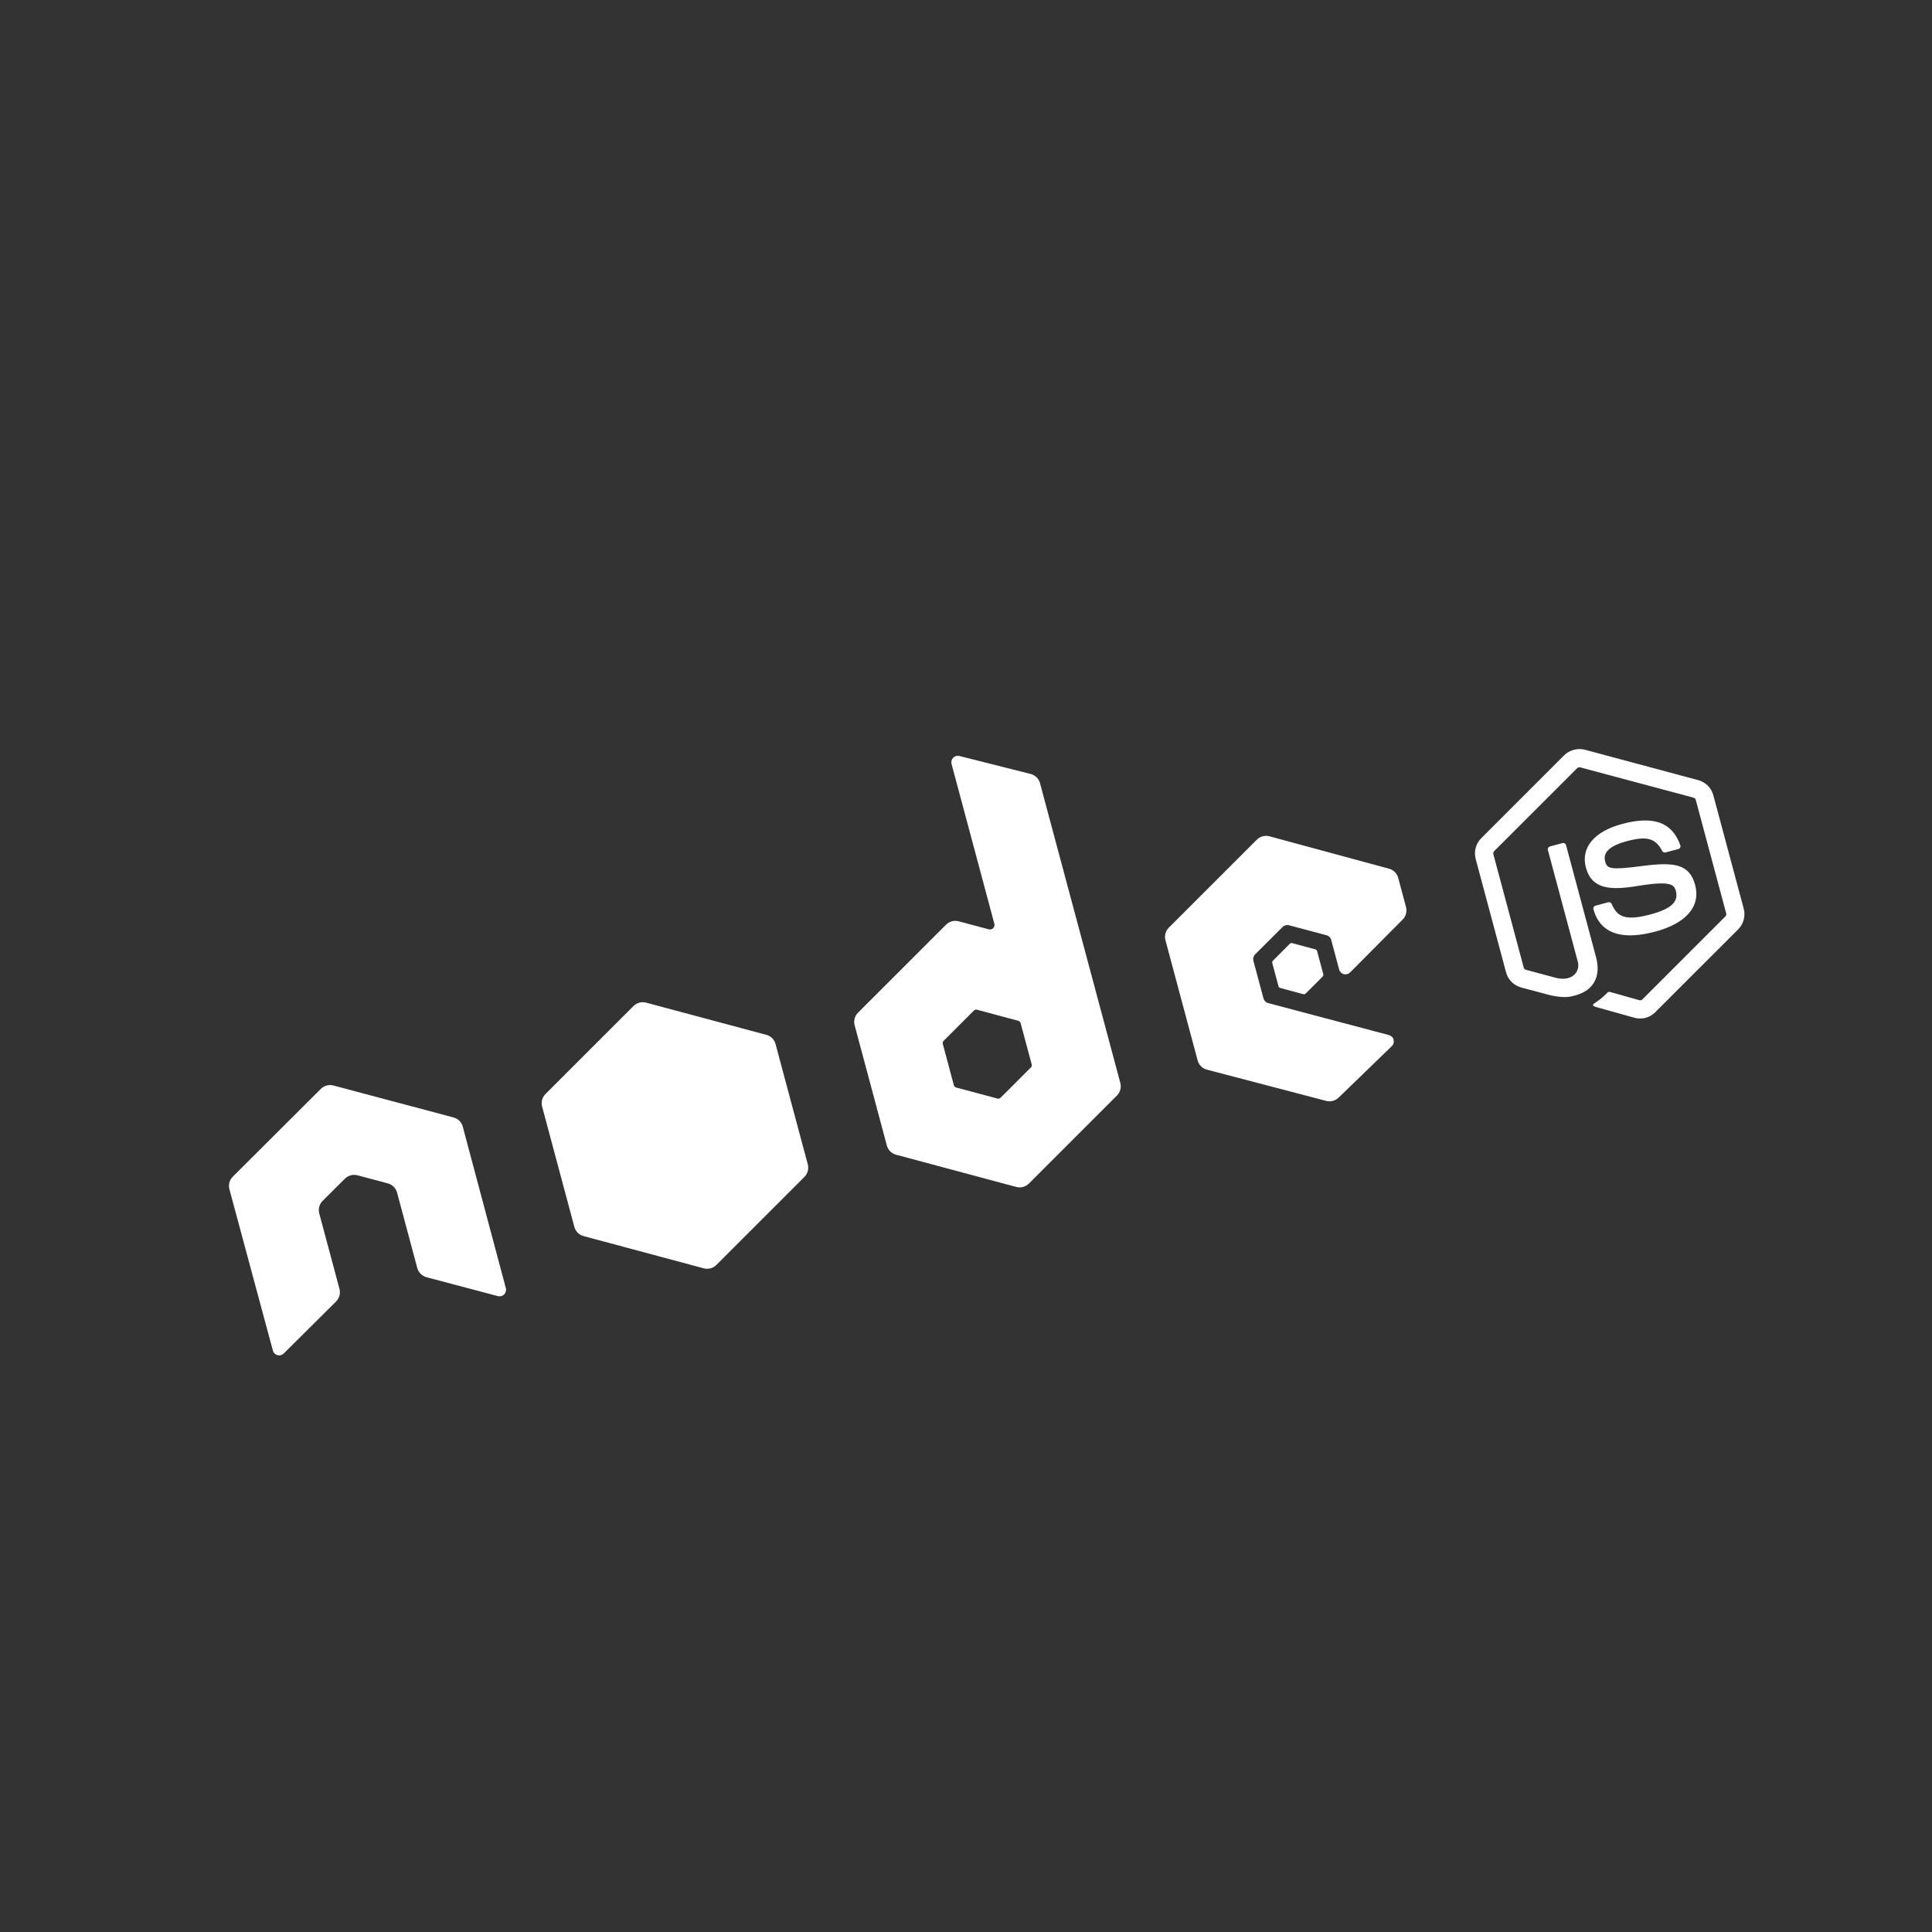 <svg width="218" height="218" viewBox="0 0 218 218" fill="none" xmlns="http://www.w3.org/2000/svg">
<rect x="0" y="0" width="218" height="218" fill="#333333" stroke="none"/>
<g clip-path="url(#clip0_576_676)">
<path d="M52.226 127.139C52.089 126.63 51.695 126.23 51.188 126.095L37.625 122.484C37.395 122.419 37.154 122.42 36.926 122.47C36.905 122.475 36.819 122.498 36.803 122.503C36.581 122.574 36.377 122.692 36.204 122.864L26.27 132.771C25.898 133.141 25.75 133.686 25.887 134.196L30.791 152.394C30.859 152.646 31.056 152.846 31.309 152.911C31.563 152.981 31.831 152.909 32.017 152.721L37.925 146.852C38.294 146.471 38.439 145.938 38.303 145.429L36.023 136.921C35.888 136.417 36.03 135.874 36.402 135.504L38.919 132.997C39.104 132.809 39.33 132.685 39.582 132.618C39.823 132.553 40.087 132.552 40.34 132.616L43.768 133.53C44.275 133.665 44.669 134.065 44.804 134.568L47.084 143.076C47.22 143.586 47.617 143.973 48.127 144.118L56.179 146.248C56.433 146.317 56.707 146.244 56.887 146.058C57.068 145.877 57.144 145.604 57.077 145.352L52.22 127.14L52.226 127.139ZM108.254 85.3C108.001 85.236 107.735 85.313 107.555 85.499C107.375 85.685 107.303 85.952 107.37 86.204L112.2 104.233C112.248 104.41 112.196 104.602 112.069 104.728C111.942 104.854 111.75 104.911 111.57 104.861L108.173 103.956C107.666 103.822 107.124 103.967 106.752 104.336L96.818 114.266C96.446 114.636 96.299 115.181 96.434 115.685L100.069 129.254C100.206 129.763 100.599 130.158 101.106 130.292L114.676 133.931C115.183 134.065 115.724 133.92 116.096 133.55L126.035 123.613C126.405 123.238 126.548 122.7 126.413 122.196L117.351 88.373C117.214 87.858 116.808 87.461 116.291 87.33L108.249 85.302L108.254 85.3ZM116.412 120.101C116.446 120.229 116.413 120.365 116.317 120.454L112.903 123.862C112.813 123.955 112.674 123.992 112.549 123.957L107.889 122.712C107.759 122.677 107.663 122.577 107.63 122.453L106.382 117.795C106.348 117.666 106.386 117.529 106.477 117.442L109.889 114.028C109.979 113.935 110.119 113.898 110.243 113.933L114.905 115.184C115.029 115.219 115.13 115.319 115.163 115.442L116.412 120.101ZM158.271 103.76C158.637 103.392 158.786 102.852 158.649 102.343L157.769 99.057C157.632 98.548 157.241 98.158 156.732 98.019L143.239 94.365C142.73 94.226 142.189 94.371 141.818 94.746L131.884 104.676C131.512 105.046 131.37 105.59 131.505 106.093L135.139 119.657C135.276 120.166 135.675 120.565 136.188 120.697L149.647 124.222C150.142 124.354 150.672 124.212 151.042 123.854L157.051 118.038C157.238 117.856 157.314 117.583 157.25 117.324C157.187 117.065 156.984 116.867 156.73 116.797L143.085 113.178C142.832 113.114 142.635 112.914 142.566 112.657L141.427 108.405C141.36 108.153 141.43 107.882 141.616 107.694L144.731 104.59C144.918 104.407 145.186 104.336 145.439 104.4L149.689 105.531C149.944 105.601 150.14 105.795 150.208 106.053L151.105 109.398C151.172 109.65 151.369 109.85 151.624 109.92C151.878 109.989 152.15 109.911 152.337 109.729L158.275 103.754L158.271 103.76ZM71.484 113.515C71.856 113.146 72.398 113.001 72.905 113.135L86.473 116.768C86.981 116.902 87.374 117.297 87.51 117.806L91.147 131.38C91.283 131.889 91.135 132.429 90.768 132.797L80.835 142.733C80.463 143.103 79.921 143.248 79.414 143.114L65.845 139.475C65.338 139.341 64.943 138.941 64.808 138.437L61.171 124.863C61.035 124.353 61.178 123.815 61.55 123.446L71.484 113.515ZM185.695 114.846C185.293 114.953 184.857 114.955 184.448 114.846L180.163 113.65C179.528 113.487 179.772 113.307 179.932 113.195C180.598 112.741 180.732 112.642 181.401 111.985C181.468 111.916 181.586 111.907 181.685 111.932L184.979 112.86C185.097 112.891 185.241 112.853 185.322 112.768L194.69 103.403C194.776 103.317 194.809 103.182 194.776 103.058L191.348 90.267C191.315 90.144 191.219 90.043 191.095 90.007L178.307 86.585C178.189 86.553 178.05 86.59 177.964 86.676L168.6 96.034C168.509 96.122 168.472 96.264 168.505 96.387L171.932 109.179C171.965 109.302 172.065 109.396 172.183 109.428L175.687 110.368C177.554 110.752 178.302 109.512 178.04 108.536L174.658 95.911C174.61 95.734 174.718 95.556 174.895 95.508L176.299 95.132C176.476 95.085 176.658 95.185 176.706 95.362L180.088 107.987C180.677 110.186 179.819 111.766 177.734 112.324C177.096 112.495 176.586 112.632 174.997 112.317L171.643 111.422C170.814 111.202 170.161 110.544 169.938 109.713L166.511 96.921C166.288 96.091 166.525 95.194 167.133 94.589L176.499 85.219C177.095 84.634 178.028 84.384 178.826 84.595L191.622 88.028C192.451 88.248 193.104 88.906 193.327 89.737L196.754 102.528C196.976 103.359 196.738 104.251 196.132 104.861L186.764 114.226C186.465 114.524 186.092 114.739 185.679 114.85L185.695 114.846ZM186.761 105.12C181.909 106.419 180.3 104.466 179.798 102.595C179.751 102.418 179.853 102.241 180.035 102.193L181.467 101.809C181.628 101.766 181.793 101.848 181.856 101.998C182.461 103.399 183.303 103.966 186.241 103.179C188.573 102.554 189.428 101.756 189.097 100.523C188.906 99.81 188.485 99.354 184.761 99.973C181.652 100.484 179.596 100.317 178.947 97.893C178.348 95.658 179.877 93.817 183.035 92.971C186.584 92.02 188.673 92.782 189.6 95.367C189.636 95.455 189.626 95.549 189.581 95.636C189.535 95.723 189.463 95.777 189.372 95.801L187.935 96.186C187.785 96.226 187.628 96.153 187.557 96.017C186.803 94.576 185.829 94.308 183.556 94.917C181.01 95.6 180.948 96.57 181.126 97.235C181.343 98.044 181.753 98.181 185.317 97.715C188.842 97.253 190.632 97.457 191.272 99.849C191.919 102.261 190.279 104.183 186.768 105.123L186.761 105.12ZM145.535 106.495C145.608 106.423 145.71 106.396 145.808 106.421L148.414 107.119C148.513 107.145 148.591 107.221 148.617 107.318L149.315 109.923C149.341 110.02 149.312 110.125 149.239 110.197L147.331 112.104C147.258 112.175 147.156 112.203 147.057 112.177L144.457 111.478C144.358 111.453 144.285 111.374 144.259 111.278L143.561 108.672C143.536 108.576 143.565 108.47 143.632 108.401L145.535 106.495Z" fill="white"/>
</g>
<defs>
<clipPath id="clip0_576_676">
<rect width="177.604" height="177.604" fill="white" transform="translate(0 45.963) rotate(-14.998)"/>
</clipPath>
</defs>
</svg>
